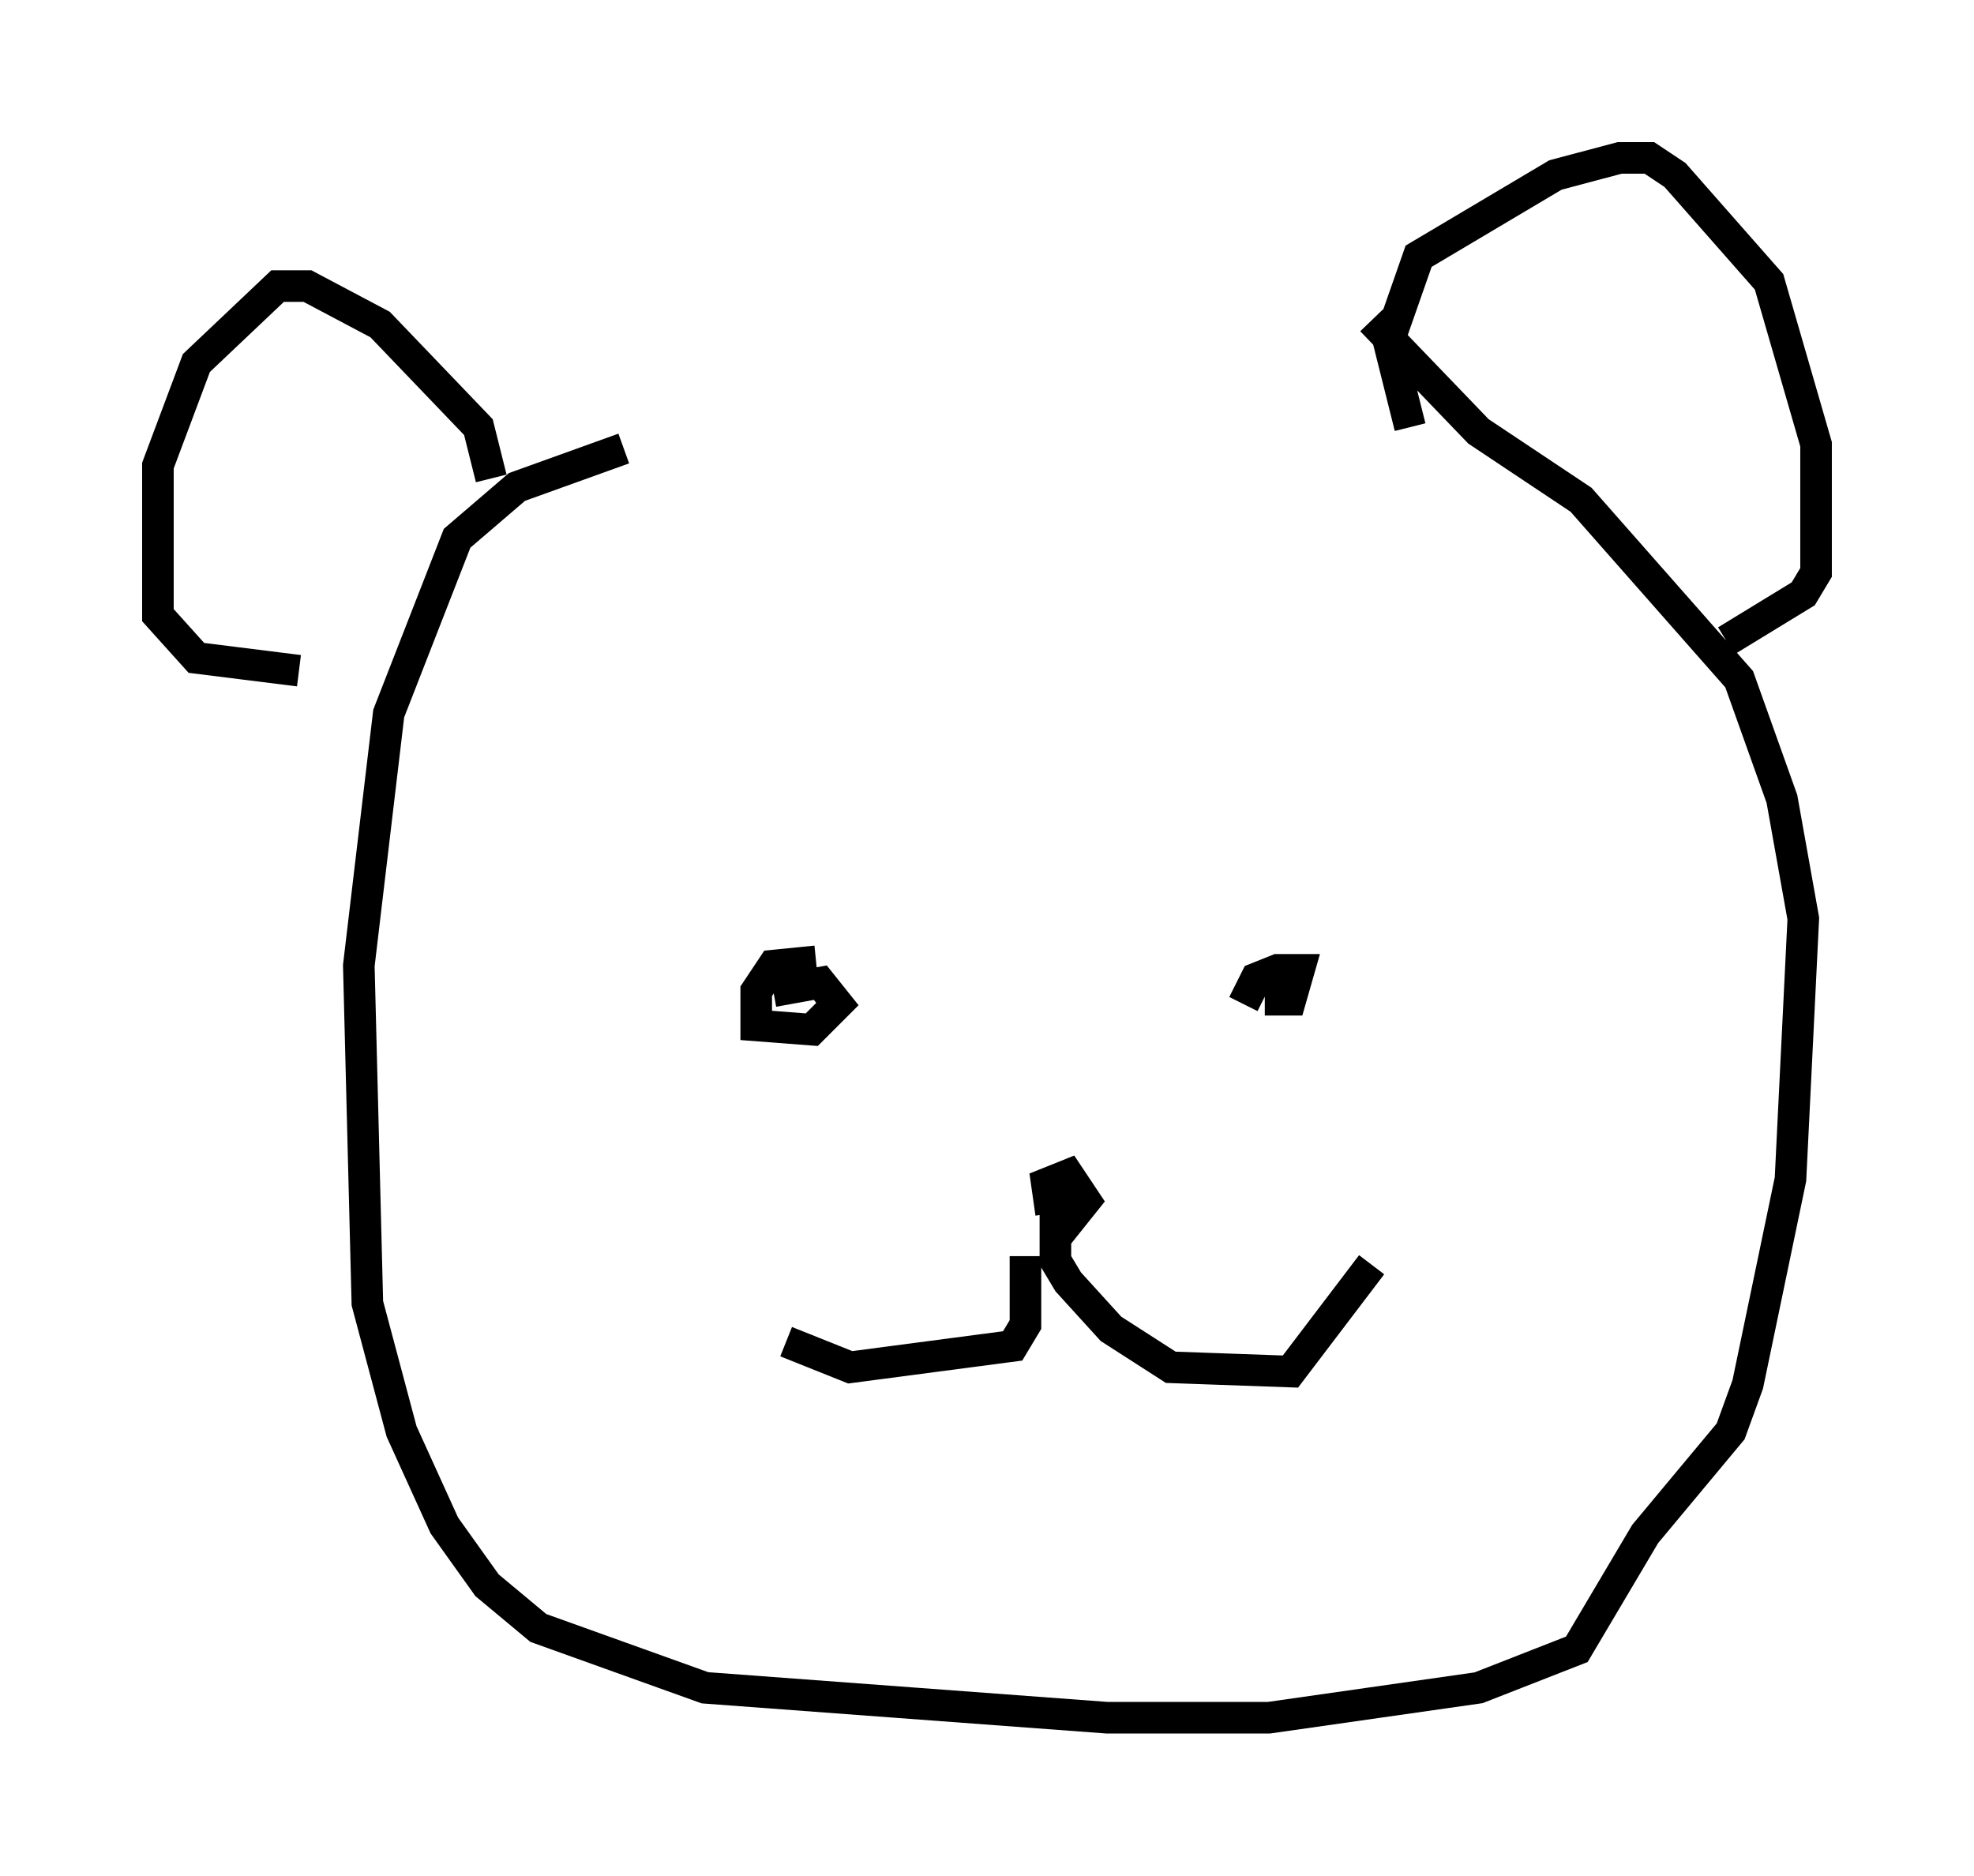 <?xml version="1.0" encoding="utf-8" ?>
<svg baseProfile="full" height="59.391" version="1.1" width="62.503" xmlns="http://www.w3.org/2000/svg" xmlns:ev="http://www.w3.org/2001/xml-events" xmlns:xlink="http://www.w3.org/1999/xlink"><defs /><rect fill="white" height="59.391" width="62.503" x="0" y="0" /><path d="M46.272, 14.337 m-26.522, -0.135 l-3.383, 1.218 -1.894, 1.624 l-2.165, 5.548 -0.947, 7.984 l0.271, 10.69 1.083, 4.059 l1.353, 2.977 1.353, 1.894 l1.624, 1.353 5.277, 1.894 l12.72, 0.947 5.142, 0.0 l6.631, -0.947 3.112, -1.218 l2.165, -3.654 2.706, -3.248 l0.541, -1.488 1.353, -6.495 l0.406, -8.254 -0.677, -3.789 l-1.353, -3.789 -5.007, -5.683 l-3.248, -2.165 -3.383, -3.518 m1.218, 3.383 l-0.677, -2.706 0.947, -2.706 l4.33, -2.571 2.03, -0.541 l0.947, 0.0 0.812, 0.541 l2.977, 3.383 1.488, 5.142 l0.0, 4.059 -0.406, 0.677 l-2.436, 1.488 m-39.106, -5.142 l-0.406, -1.624 -3.112, -3.248 l-2.3, -1.218 -0.947, 0.0 l-2.571, 2.436 -1.218, 3.248 l0.0, 4.736 1.218, 1.353 l3.248, 0.406 m15.02, 10.149 l1.488, -0.271 0.541, 0.677 l-0.812, 0.812 -1.759, -0.135 l0.0, -1.083 0.541, -0.812 l1.353, -0.135 m13.532, 1.353 l0.406, -0.812 0.677, -0.271 l0.677, 0.0 -0.271, 0.947 l-0.812, 0.0 m-6.766, 6.766 l-0.135, -0.947 0.677, -0.271 l0.541, 0.812 -0.541, 0.677 l-0.406, -0.812 m0.0, 0.271 l0.0, 1.759 0.406, 0.677 l1.353, 1.488 1.894, 1.218 l3.789, 0.135 2.571, -3.383 m-10.961, -0.271 l0.0, 2.165 -0.406, 0.677 l-5.142, 0.677 -2.03, -0.812 " fill="none" stroke="black" stroke-width="1" /></svg>